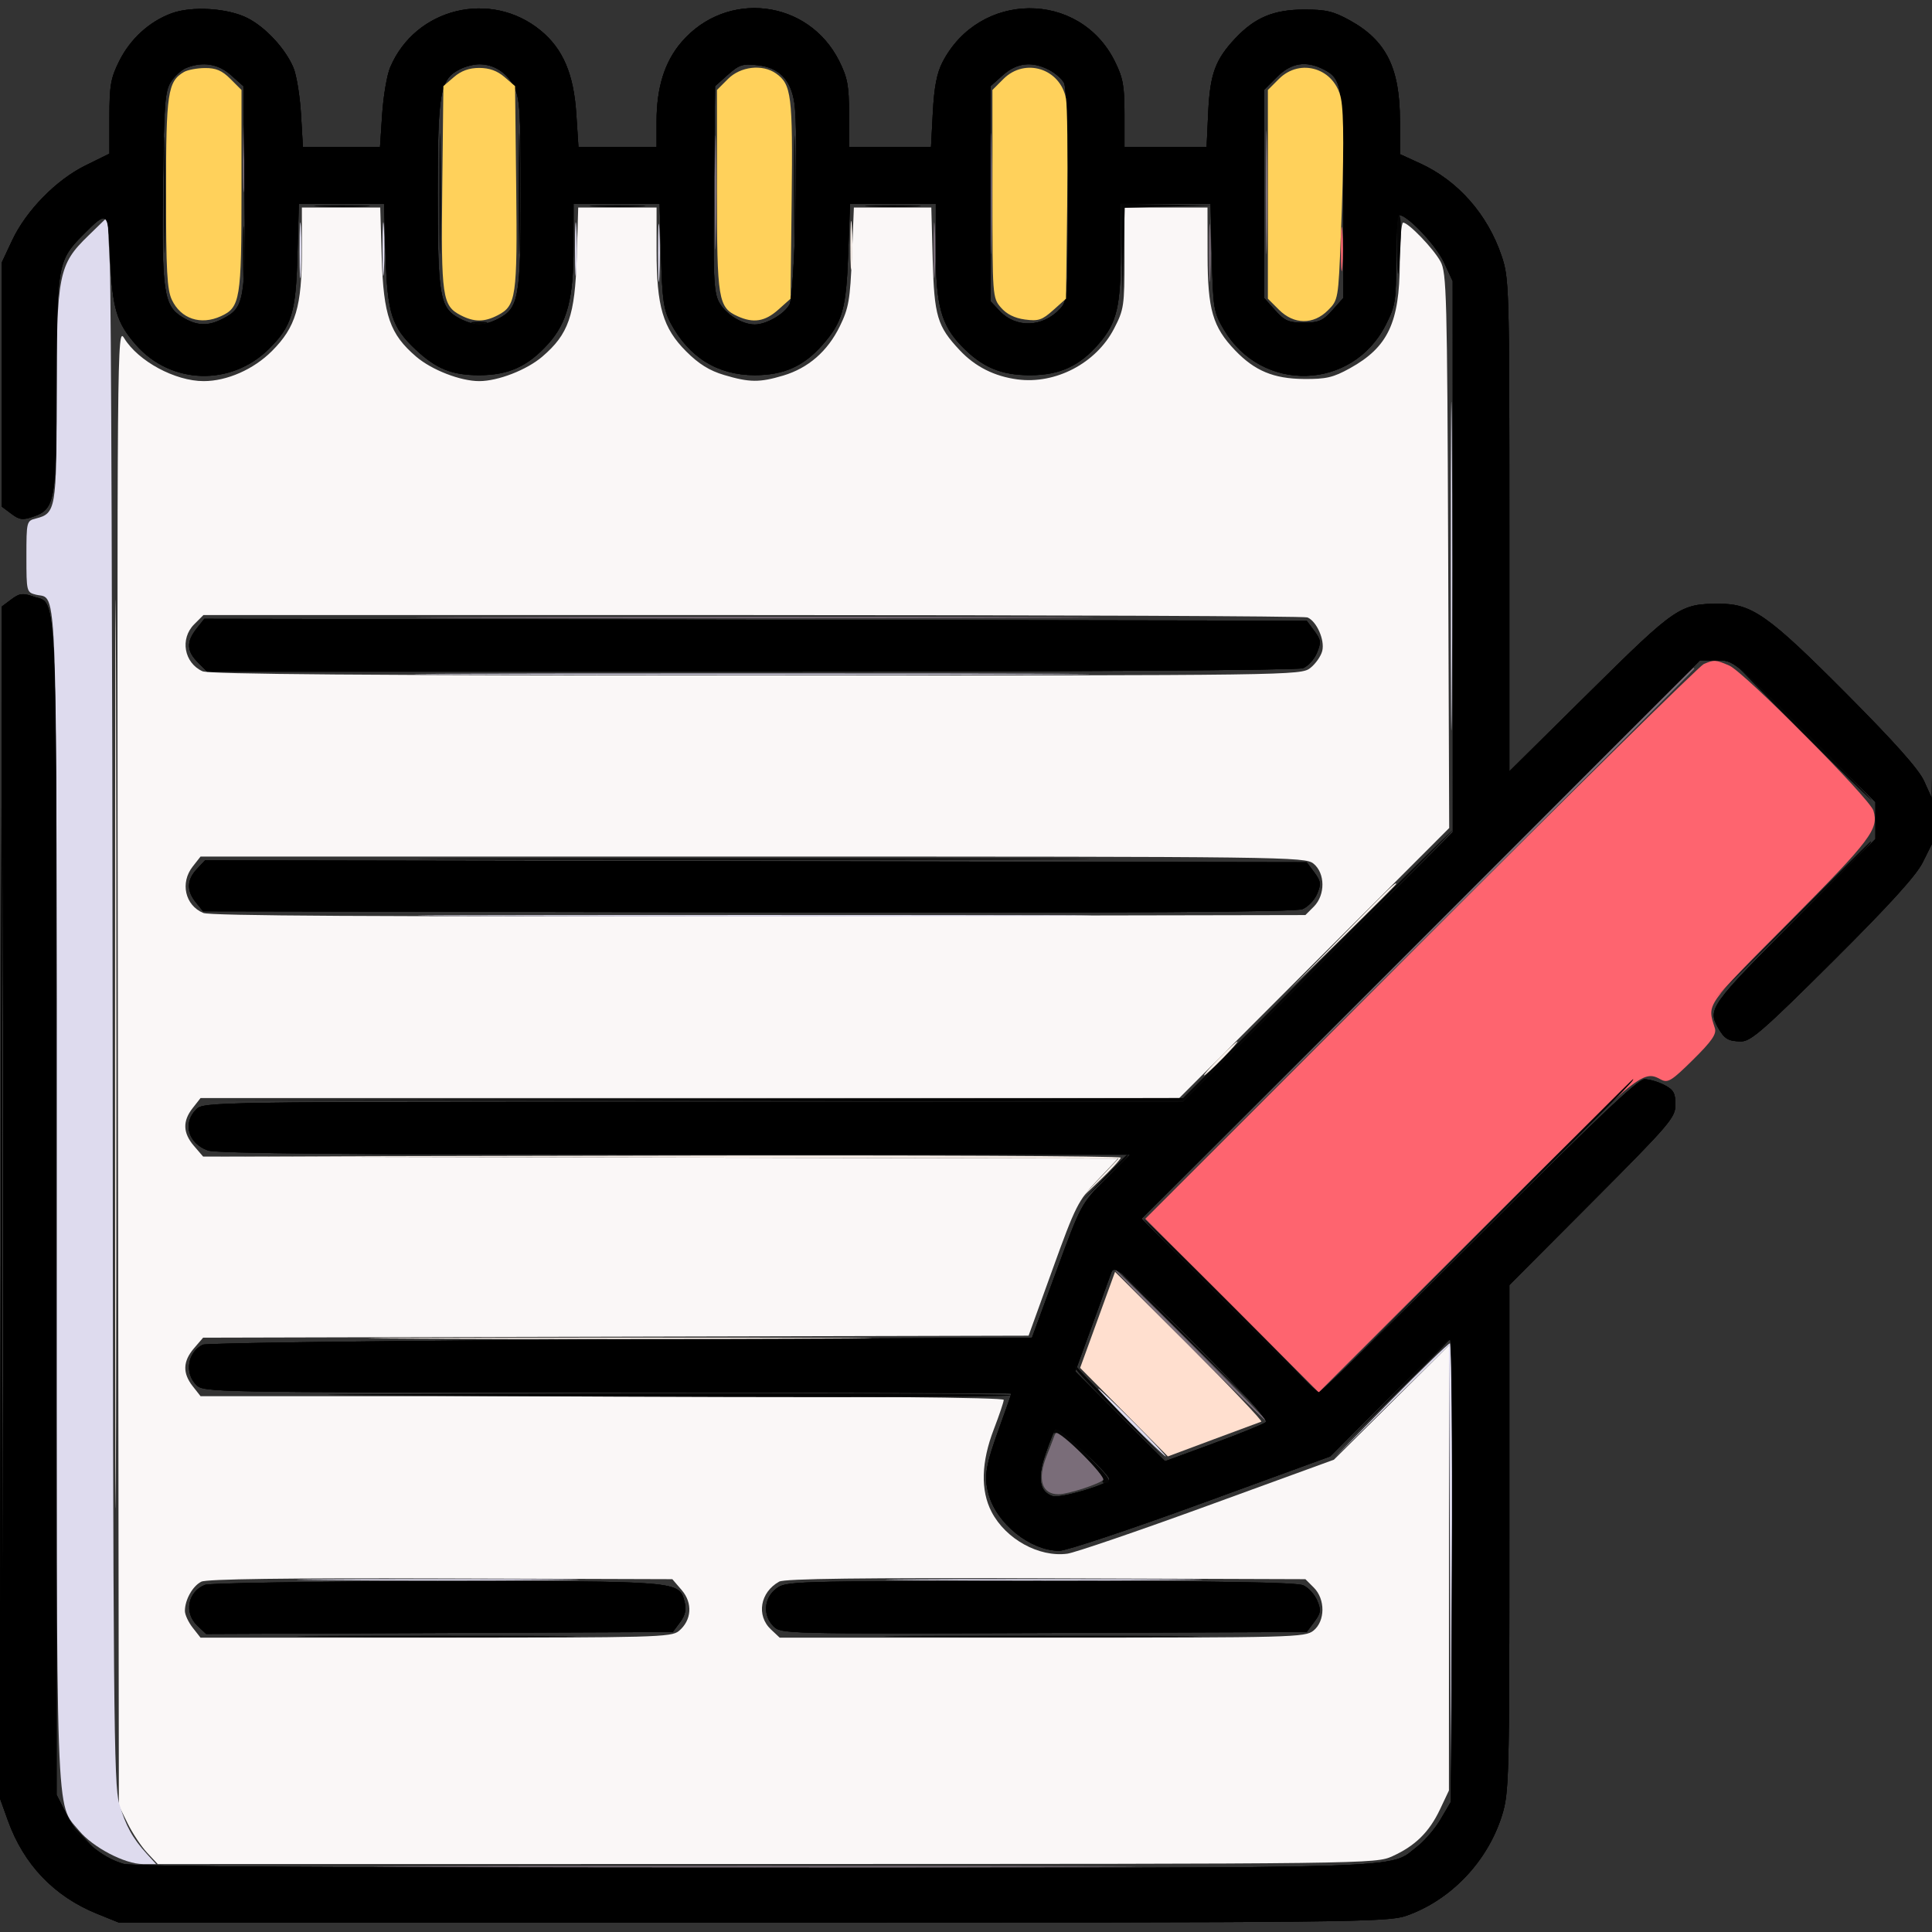 <svg xmlns="http://www.w3.org/2000/svg" width="512" height="512" viewBox="0 0 512 512" version="1.1"><rect x="0" y="0" width="512" height="512" fill="#333333" stroke="none"/><path d="M 335.437 51 C 335.437 65.575, 335.577 71.537, 335.747 64.250 C 335.918 56.962, 335.918 45.037, 335.747 37.750 C 335.577 30.462, 335.437 36.425, 335.437 51 M 262.436 51.500 C 262.436 65.800, 262.577 71.511, 262.748 64.191 C 262.919 56.871, 262.918 45.171, 262.747 38.191 C 262.575 31.211, 262.435 37.200, 262.436 51.500 M 189.432 51 C 189.432 64.475, 189.574 69.987, 189.747 63.250 C 189.920 56.513, 189.920 45.487, 189.747 38.750 C 189.574 32.013, 189.432 37.525, 189.432 51 M 64.397 42 C 64.397 49.975, 64.553 53.237, 64.743 49.250 C 64.932 45.263, 64.932 38.737, 64.743 34.750 C 64.553 30.762, 64.397 34.025, 64.397 42 M 247.382 66.500 C 247.384 73.100, 247.546 75.670, 247.741 72.211 C 247.937 68.752, 247.936 63.352, 247.738 60.211 C 247.540 57.070, 247.380 59.900, 247.382 66.500 M 320.385 67 C 320.385 73.875, 320.545 76.688, 320.740 73.250 C 320.936 69.813, 320.936 64.188, 320.740 60.750 C 320.545 57.313, 320.385 60.125, 320.385 67 M 127.250 163.750 C 167.262 163.895, 232.737 163.895, 272.750 163.750 C 312.762 163.605, 280.025 163.487, 200 163.487 C 119.975 163.487, 87.237 163.605, 127.250 163.750 M 375.497 250.250 L 302.500 323.500 375.750 250.503 C 416.038 210.354, 449 177.391, 449 177.253 C 449 177.114, 448.886 177, 448.747 177 C 448.609 177, 415.646 209.962, 375.497 250.250 M 315 356.500 C 326.265 367.775, 335.707 377, 335.982 377 C 336.257 377, 327.265 367.775, 316 356.500 C 304.735 345.225, 295.293 336, 295.018 336 C 294.743 336, 303.735 345.225, 315 356.500 M 279.391 380.567 C 279.014 381.630, 278.096 384.017, 277.352 385.872 C 274.858 392.091, 276.081 396, 280.522 396 C 283.052 396, 291.806 393.123, 292.451 392.080 C 292.700 391.677, 290.018 388.487, 286.491 384.991 C 280.880 379.430, 279.992 378.876, 279.391 380.567 M 118.250 494.750 C 163.212 494.894, 236.787 494.894, 281.750 494.750 C 326.712 494.606, 289.925 494.488, 200 494.488 C 110.075 494.488, 73.287 494.606, 118.250 494.750" stroke="none" fill="#7a6d79" fill-rule="evenodd"/><path d="M 45.463 3.530 C 39.543 5.722, 34.527 10.301, 31.590 16.195 C 29.340 20.710, 29 22.663, 29 31.059 L 29 40.725 22.661 43.846 C 14.881 47.676, 6.907 55.829, 3.196 63.747 L 0.500 69.500 0.500 101.891 L 0.500 134.281 3.024 136.167 C 5.189 137.785, 6.024 137.888, 8.882 136.891 C 14.603 134.897, 14.997 132.608, 15.022 101.282 C 15.046 70.372, 15.299 68.968, 22.055 62.191 C 28.608 55.616, 28.669 55.673, 29.227 68.787 C 29.778 81.725, 30.940 85.584, 36.030 91.382 C 45.330 101.974, 61.309 102.418, 71.364 92.364 C 77.302 86.425, 78.414 82.753, 78.820 67.750 L 79.192 54 90.482 54 L 101.773 54 102.190 67.750 C 102.653 83.053, 103.811 86.666, 110.162 92.638 C 115.606 97.756, 119.764 99.433, 127 99.429 C 134.763 99.425, 139.862 97.109, 145.262 91.132 C 150.317 85.537, 152 79.088, 152 65.318 L 152 54 163.404 54 L 174.808 54 175.180 67.750 C 175.494 79.381, 175.879 82.118, 177.675 85.513 C 182.520 94.668, 190.155 99.426, 200 99.426 C 207.697 99.426, 212.985 97.059, 217.970 91.382 C 223.266 85.349, 224.255 81.846, 224.782 67.250 L 225.261 54 236.630 54 L 248 54 248 66.322 C 248 80.876, 249.421 86.132, 254.875 91.751 C 260.287 97.328, 265.274 99.442, 273 99.433 C 280.836 99.425, 286.150 96.979, 291.232 91.042 C 295.998 85.475, 297 81.233, 297 66.634 L 297 54 308.906 54 L 320.812 54 321.156 68.250 C 321.482 81.770, 321.644 82.745, 324.317 87.292 C 334.288 104.256, 358.373 103.567, 367.250 86.064 C 369.789 81.057, 370 79.735, 370 68.821 C 370 62.319, 370.369 57, 370.820 57 C 372.991 57, 380.534 64.950, 382.626 69.444 L 384.980 74.500 384.990 147.505 L 385 220.510 349.245 256.255 L 313.490 292 183.745 292 C 55.333 292, 53.979 292.021, 52 294 C 48.328 297.672, 49.877 303.064, 55.128 304.895 C 57.375 305.678, 93.418 306, 178.870 306 L 299.442 306 292.971 312.522 C 286.565 318.979, 286.435 319.222, 279.993 336.772 L 273.487 354.500 164.493 355 C 104.547 355.275, 54.700 355.890, 53.722 356.368 C 49.739 358.312, 48.843 363.843, 52 367 C 53.975 368.975, 55.333 369, 161 369 C 219.850 369, 268 369.139, 268 369.309 C 268 369.478, 266.703 373.191, 265.119 377.559 C 261.171 388.438, 260.703 391.182, 261.981 395.929 C 264.089 403.760, 273.008 410.925, 280.711 410.978 C 282.477 410.990, 299.352 405.368, 318.211 398.484 L 352.500 385.968 368.011 370.484 C 376.543 361.968, 383.868 355, 384.291 355 C 384.713 355, 384.933 382.563, 384.779 416.250 L 384.500 477.500 381.800 482.094 C 380.314 484.620, 377.509 487.900, 375.565 489.382 C 367.748 495.345, 378.508 495.001, 200.124 494.994 C 90.492 494.991, 35.271 494.647, 32.775 493.954 C 26.892 492.320, 20.815 487.106, 17.750 481.064 L 15 475.641 15 320.789 C 15 150.283, 15.379 160.374, 8.882 158.109 C 6.024 157.112, 5.188 157.216, 3.024 158.831 L 0.500 160.716 0.228 318.608 L -0.043 476.500 2.114 482.500 C 6.300 494.142, 14.394 502.593, 25.748 507.177 L 31.500 509.500 199.500 509.500 C 358.668 509.500, 367.771 509.405, 372.656 507.701 C 384.460 503.582, 394.240 493.329, 398.054 481.073 C 399.901 475.141, 400 471.389, 400 407.690 L 400 340.557 422 318.478 C 442.667 297.736, 444 296.176, 444 292.725 C 444 289.668, 443.504 288.795, 441.050 287.526 C 439.427 286.687, 437.062 286, 435.795 286 C 434.093 286, 422.648 296.845, 392 327.500 C 369.180 350.325, 350.053 369, 349.496 369 C 348.939 369, 338.138 358.647, 325.493 345.993 L 302.502 322.986 376.515 248.993 L 450.528 175 454.985 175 C 459.436 175, 459.467 175.025, 478.221 193.779 L 497 212.558 497 217.456 L 497 222.354 475.500 244 C 453.396 266.254, 452.551 267.434, 455.250 272.264 C 456.964 275.331, 458.023 275.967, 461.447 275.985 C 463.955 275.998, 467.567 272.839, 485.730 254.750 C 500.774 239.768, 507.793 232.043, 509.530 228.561 L 511.992 223.623 512.250 350.561 C 512.464 455.771, 512.510 450.283, 512.522 318.500 C 512.529 231.050, 512.401 171.200, 512.236 185.500 L 511.937 211.500 509.907 207 C 508.496 203.872, 502.177 196.771, 489.188 183.715 C 468.696 163.117, 464.291 160, 455.670 160 C 445.223 160, 444.176 160.711, 421.250 183.383 L 400 204.398 400 139.167 C 400 75.879, 399.938 73.754, 397.933 67.801 C 394.230 56.808, 386.382 47.895, 376.370 43.312 L 371 40.853 371 32.052 C 371 18.027, 367.374 10.736, 357.754 5.418 C 353.341 2.978, 351.380 2.517, 345.500 2.536 C 337.516 2.563, 332.540 4.655, 327.362 10.162 C 322.067 15.794, 320.664 19.627, 320.192 29.750 L 319.761 39 308.881 39 L 298 39 298 30.196 C 298 22.728, 297.607 20.604, 295.410 16.195 C 286.041 -2.606, 259.523 -2.429, 249.762 16.500 C 248.279 19.375, 247.563 23.102, 247.213 29.750 L 246.727 39 235.864 39 L 225 39 225 30.196 C 225 22.728, 224.607 20.604, 222.410 16.195 C 214.258 -0.163, 192.521 -2.773, 180.585 11.172 C 176.138 16.367, 174 23.188, 174 32.182 L 174 39 163.648 39 L 153.296 39 152.720 30.109 C 152.041 19.621, 149.189 12.950, 143.316 8.109 C 130.076 -2.805, 110.053 2.091, 103.395 17.871 C 102.552 19.867, 101.602 25.438, 101.284 30.250 L 100.704 39 90.491 39 L 80.277 39 79.768 30.250 C 79.488 25.438, 78.582 19.892, 77.755 17.927 C 75.641 12.908, 70.408 7.249, 65.624 4.808 C 60.396 2.141, 50.850 1.536, 45.463 3.530 M 49.308 18.010 C 48.103 18.495, 46.303 20.133, 45.308 21.649 C 43.711 24.084, 43.463 27.292, 43.187 49.113 C 42.831 77.306, 43.377 81.040, 48.301 84.042 C 52.150 86.389, 55.111 86.511, 59.033 84.483 C 64.829 81.486, 65.122 79.725, 64.796 49.878 L 64.500 22.833 61.234 19.917 C 57.843 16.888, 53.727 16.230, 49.308 18.010 M 122 18.279 C 116.585 20.984, 116.003 24.185, 116.002 51.282 C 116 78.739, 116.518 81.665, 121.872 84.434 C 125.698 86.412, 128.302 86.412, 132.128 84.434 C 137.482 81.665, 138 78.739, 137.998 51.282 C 137.997 29.686, 137.772 26.052, 136.248 23.014 C 134.352 19.233, 130.946 17.029, 127 17.029 C 125.625 17.029, 123.375 17.592, 122 18.279 M 192.893 19.803 L 189.500 22.833 189.204 49.878 C 188.953 72.846, 189.144 77.378, 190.471 79.944 C 192.145 83.182, 196.580 86, 200 86 C 203.054 86, 207.743 83.325, 209.220 80.740 C 210.637 78.260, 211.686 35.061, 210.519 27.276 C 209.597 21.132, 206.494 17.923, 200.860 17.288 C 196.809 16.831, 195.899 17.119, 192.893 19.803 M 265.766 19.918 L 262.500 22.836 262.500 51.337 L 262.500 79.839 264.910 82.404 C 269.239 87.012, 276.336 86.776, 280.904 81.873 C 282.928 79.700, 283 78.666, 283 51.746 C 283 34.538, 282.606 23.132, 281.970 21.945 C 281.404 20.886, 279.626 19.341, 278.020 18.510 C 273.465 16.155, 269.463 16.615, 265.766 19.918 M 338.400 20.400 L 335 23.800 335 51.384 L 335 78.968 337.918 82.234 C 340.423 85.038, 341.496 85.500, 345.500 85.500 C 349.504 85.500, 350.577 85.038, 353.082 82.234 L 356 78.968 356 52.031 C 356 22.975, 355.686 20.923, 350.855 18.425 C 346.138 15.986, 342.188 16.612, 338.400 20.400 M 0.488 319.500 C 0.488 406.950, 0.606 442.577, 0.750 398.671 C 0.894 354.765, 0.894 283.215, 0.750 239.671 C 0.606 196.127, 0.488 232.050, 0.488 319.500 M 52.075 166.632 C 49.351 170.095, 49.455 172.546, 52.455 175.545 L 54.909 178 198.889 178 C 283.640 178, 343.861 177.623, 345.279 177.084 C 346.604 176.580, 348.274 174.752, 348.992 173.020 C 350.151 170.221, 350.074 169.576, 348.290 167.186 L 346.284 164.500 200.217 164.247 L 54.150 163.993 52.075 166.632 M 52.177 230.311 C 49.493 233.168, 49.407 236.046, 51.912 239.139 L 53.823 241.500 198.162 241.764 C 301.361 241.952, 343.259 241.714, 345.164 240.928 C 346.630 240.323, 348.383 238.488, 349.062 236.851 C 350.137 234.256, 350.037 233.527, 348.290 231.186 L 346.284 228.500 200.320 228.247 L 54.355 227.993 52.177 230.311 M 294.514 337.207 C 294.263 337.918, 292.011 344.114, 289.510 350.976 L 284.961 363.451 296.856 375.346 L 308.751 387.241 321.626 382.508 C 328.707 379.905, 334.937 377.367, 335.470 376.868 C 336.076 376.301, 329.318 368.810, 317.470 356.916 C 297.689 337.058, 295.293 335, 294.514 337.207 M 279.575 378.879 C 279.206 379.475, 278.045 382.464, 276.993 385.521 C 274.833 391.798, 275.491 395.386, 279.006 396.502 C 281.058 397.153, 294 393.300, 294 392.038 C 294 390.513, 280.177 377.904, 279.575 378.879 M 54.315 420.007 C 49.737 421.852, 48.708 427.438, 52.323 430.833 L 54.645 433.015 116.465 432.758 L 178.284 432.500 180.206 429.927 C 181.566 428.104, 181.928 426.562, 181.446 424.642 C 180.018 418.950, 180.532 418.994, 115.800 419.063 C 83.185 419.098, 55.517 419.523, 54.315 420.007 M 205.635 421.073 C 202.408 423.611, 202.123 428.123, 205.007 431.007 C 206.982 432.982, 208.093 433.010, 276.649 432.757 L 346.284 432.500 348.290 429.814 C 350.027 427.487, 350.133 426.735, 349.080 424.193 C 348.412 422.580, 346.749 420.751, 345.385 420.130 C 343.621 419.326, 323.490 419, 275.588 419 C 208.998 419, 208.241 419.022, 205.635 421.073" stroke="none" fill="#000000" fill-rule="evenodd"/><path d="M 290.873 349.775 L 286.246 362.500 297.873 374.232 L 309.500 385.963 321.500 381.484 C 328.100 379.021, 333.841 376.890, 334.257 376.750 C 334.673 376.610, 326.123 367.620, 315.257 356.773 L 295.500 337.050 290.873 349.775" stroke="none" fill="#ffdfcf" fill-rule="evenodd"/><path d="M 355.360 66 C 355.360 71.225, 355.529 73.362, 355.735 70.750 C 355.941 68.138, 355.941 63.862, 355.735 61.250 C 355.529 58.638, 355.360 60.775, 355.360 66 M 451.500 175.983 C 450.400 176.454, 416.652 209.724, 376.505 249.917 L 303.511 322.994 326.493 345.993 L 349.476 368.993 391.516 326.996 C 434.803 283.753, 435.192 283.427, 440.188 286.100 C 441.994 287.067, 443.024 286.429, 448.665 280.850 C 453.624 275.947, 454.945 274.044, 454.463 272.500 C 452.407 265.915, 451.625 267.030, 474.295 244.200 C 495.842 222.501, 497.959 219.697, 496.473 214.822 C 495.482 211.570, 462.203 178.079, 458.282 176.388 C 454.642 174.818, 454.273 174.796, 451.500 175.983" stroke="none" fill="#fe646f" fill-rule="evenodd"/><path d="M 45.463 3.530 C 39.543 5.722, 34.527 10.301, 31.590 16.195 C 29.340 20.710, 29 22.663, 29 31.059 L 29 40.725 22.661 43.846 C 14.881 47.676, 6.907 55.829, 3.196 63.747 L 0.500 69.500 0.500 101.891 L 0.500 134.281 3.024 136.167 C 5.189 137.785, 6.024 137.888, 8.882 136.891 C 14.603 134.897, 14.997 132.608, 15.022 101.282 C 15.046 70.372, 15.299 68.968, 22.055 62.191 C 28.608 55.616, 28.669 55.673, 29.227 68.787 C 29.778 81.725, 30.940 85.584, 36.030 91.382 C 45.330 101.974, 61.309 102.418, 71.364 92.364 C 77.302 86.425, 78.414 82.753, 78.820 67.750 L 79.192 54 90.482 54 L 101.773 54 102.190 67.750 C 102.653 83.053, 103.811 86.666, 110.162 92.638 C 115.606 97.756, 119.764 99.433, 127 99.429 C 134.763 99.425, 139.862 97.109, 145.262 91.132 C 150.317 85.537, 152 79.088, 152 65.318 L 152 54 163.404 54 L 174.808 54 175.180 67.750 C 175.494 79.381, 175.879 82.118, 177.675 85.513 C 182.520 94.668, 190.155 99.426, 200 99.426 C 207.697 99.426, 212.985 97.059, 217.970 91.382 C 223.266 85.349, 224.255 81.846, 224.782 67.250 L 225.261 54 236.630 54 L 248 54 248 66.322 C 248 80.876, 249.421 86.132, 254.875 91.751 C 260.287 97.328, 265.274 99.442, 273 99.433 C 280.836 99.425, 286.150 96.979, 291.232 91.042 C 295.998 85.475, 297 81.233, 297 66.634 L 297 54 308.906 54 L 320.812 54 321.156 68.250 C 321.482 81.770, 321.644 82.745, 324.317 87.292 C 334.288 104.256, 358.373 103.567, 367.250 86.064 C 369.789 81.057, 370 79.735, 370 68.821 C 370 62.319, 370.369 57, 370.820 57 C 372.991 57, 380.534 64.950, 382.626 69.444 L 384.980 74.500 384.990 147.505 L 385 220.510 349.245 256.255 L 313.490 292 183.745 292 C 55.333 292, 53.979 292.021, 52 294 C 48.328 297.672, 49.877 303.064, 55.128 304.895 C 57.375 305.678, 93.418 306, 178.870 306 L 299.442 306 292.971 312.522 C 286.565 318.979, 286.435 319.222, 279.993 336.772 L 273.487 354.500 164.493 355 C 104.547 355.275, 54.700 355.890, 53.722 356.368 C 49.739 358.312, 48.843 363.843, 52 367 C 53.975 368.975, 55.333 369, 161 369 C 219.850 369, 268 369.139, 268 369.309 C 268 369.478, 266.703 373.191, 265.119 377.559 C 261.171 388.438, 260.703 391.182, 261.981 395.929 C 264.089 403.760, 273.008 410.925, 280.711 410.978 C 282.477 410.990, 299.352 405.368, 318.211 398.484 L 352.500 385.968 368.011 370.484 C 376.543 361.968, 383.868 355, 384.291 355 C 384.713 355, 384.933 382.563, 384.779 416.250 L 384.500 477.500 381.800 482.094 C 380.314 484.620, 377.509 487.900, 375.565 489.382 C 367.748 495.345, 378.508 495.001, 200.124 494.994 C 90.492 494.991, 35.271 494.647, 32.775 493.954 C 26.892 492.320, 20.815 487.106, 17.750 481.064 L 15 475.641 15 320.789 C 15 150.283, 15.379 160.374, 8.882 158.109 C 6.024 157.112, 5.188 157.216, 3.024 158.831 L 0.500 160.716 0.228 318.608 L -0.043 476.500 2.114 482.500 C 6.300 494.142, 14.394 502.593, 25.748 507.177 L 31.500 509.500 199.500 509.500 C 358.668 509.500, 367.771 509.405, 372.656 507.701 C 384.460 503.582, 394.240 493.329, 398.054 481.073 C 399.901 475.141, 400 471.389, 400 407.690 L 400 340.557 422 318.478 C 442.667 297.736, 444 296.176, 444 292.725 C 444 289.668, 443.504 288.795, 441.050 287.526 C 439.427 286.687, 437.062 286, 435.795 286 C 434.093 286, 422.648 296.845, 392 327.500 C 369.180 350.325, 350.053 369, 349.496 369 C 348.939 369, 338.138 358.647, 325.493 345.993 L 302.502 322.986 376.515 248.993 L 450.528 175 454.985 175 C 459.436 175, 459.467 175.025, 478.221 193.779 L 497 212.558 497 217.456 L 497 222.354 475.500 244 C 453.396 266.254, 452.551 267.434, 455.250 272.264 C 456.964 275.331, 458.023 275.967, 461.447 275.985 C 463.955 275.998, 467.567 272.839, 485.730 254.750 C 500.774 239.768, 507.793 232.043, 509.530 228.561 L 511.992 223.623 512.250 350.561 C 512.464 455.771, 512.510 450.283, 512.522 318.500 C 512.529 231.050, 512.401 171.200, 512.236 185.500 L 511.937 211.500 509.907 207 C 508.496 203.872, 502.177 196.771, 489.188 183.715 C 468.696 163.117, 464.291 160, 455.670 160 C 445.223 160, 444.176 160.711, 421.250 183.383 L 400 204.398 400 139.167 C 400 75.879, 399.938 73.754, 397.933 67.801 C 394.230 56.808, 386.382 47.895, 376.370 43.312 L 371 40.853 371 32.052 C 371 18.027, 367.374 10.736, 357.754 5.418 C 353.341 2.978, 351.380 2.517, 345.500 2.536 C 337.516 2.563, 332.540 4.655, 327.362 10.162 C 322.067 15.794, 320.664 19.627, 320.192 29.750 L 319.761 39 308.881 39 L 298 39 298 30.196 C 298 22.728, 297.607 20.604, 295.410 16.195 C 286.041 -2.606, 259.523 -2.429, 249.762 16.500 C 248.279 19.375, 247.563 23.102, 247.213 29.750 L 246.727 39 235.864 39 L 225 39 225 30.196 C 225 22.728, 224.607 20.604, 222.410 16.195 C 214.258 -0.163, 192.521 -2.773, 180.585 11.172 C 176.138 16.367, 174 23.188, 174 32.182 L 174 39 163.648 39 L 153.296 39 152.720 30.109 C 152.041 19.621, 149.189 12.950, 143.316 8.109 C 130.076 -2.805, 110.053 2.091, 103.395 17.871 C 102.552 19.867, 101.602 25.438, 101.284 30.250 L 100.704 39 90.491 39 L 80.277 39 79.768 30.250 C 79.488 25.438, 78.582 19.892, 77.755 17.927 C 75.641 12.908, 70.408 7.249, 65.624 4.808 C 60.396 2.141, 50.850 1.536, 45.463 3.530 M 49.308 18.010 C 48.103 18.495, 46.303 20.133, 45.308 21.649 C 43.711 24.084, 43.463 27.292, 43.187 49.113 C 42.831 77.306, 43.377 81.040, 48.301 84.042 C 52.150 86.389, 55.111 86.511, 59.033 84.483 C 64.829 81.486, 65.122 79.725, 64.796 49.878 L 64.500 22.833 61.234 19.917 C 57.843 16.888, 53.727 16.230, 49.308 18.010 M 122 18.279 C 116.585 20.984, 116.003 24.185, 116.002 51.282 C 116 78.739, 116.518 81.665, 121.872 84.434 C 125.698 86.412, 128.302 86.412, 132.128 84.434 C 137.482 81.665, 138 78.739, 137.998 51.282 C 137.997 29.686, 137.772 26.052, 136.248 23.014 C 134.352 19.233, 130.946 17.029, 127 17.029 C 125.625 17.029, 123.375 17.592, 122 18.279 M 192.893 19.803 L 189.500 22.833 189.204 49.878 C 188.953 72.846, 189.144 77.378, 190.471 79.944 C 192.145 83.182, 196.580 86, 200 86 C 203.054 86, 207.743 83.325, 209.220 80.740 C 210.637 78.260, 211.686 35.061, 210.519 27.276 C 209.597 21.132, 206.494 17.923, 200.860 17.288 C 196.809 16.831, 195.899 17.119, 192.893 19.803 M 265.766 19.918 L 262.500 22.836 262.500 51.337 L 262.500 79.839 264.910 82.404 C 269.239 87.012, 276.336 86.776, 280.904 81.873 C 282.928 79.700, 283 78.666, 283 51.746 C 283 34.538, 282.606 23.132, 281.970 21.945 C 281.404 20.886, 279.626 19.341, 278.020 18.510 C 273.465 16.155, 269.463 16.615, 265.766 19.918 M 338.400 20.400 L 335 23.800 335 51.384 L 335 78.968 337.918 82.234 C 340.423 85.038, 341.496 85.500, 345.500 85.500 C 349.504 85.500, 350.577 85.038, 353.082 82.234 L 356 78.968 356 52.031 C 356 22.975, 355.686 20.923, 350.855 18.425 C 346.138 15.986, 342.188 16.612, 338.400 20.400 M 0.488 319.500 C 0.488 406.950, 0.606 442.577, 0.750 398.671 C 0.894 354.765, 0.894 283.215, 0.750 239.671 C 0.606 196.127, 0.488 232.050, 0.488 319.500 M 52.075 166.632 C 49.351 170.095, 49.455 172.546, 52.455 175.545 L 54.909 178 198.889 178 C 283.640 178, 343.861 177.623, 345.279 177.084 C 346.604 176.580, 348.274 174.752, 348.992 173.020 C 350.151 170.221, 350.074 169.576, 348.290 167.186 L 346.284 164.500 200.217 164.247 L 54.150 163.993 52.075 166.632 M 52.177 230.311 C 49.493 233.168, 49.407 236.046, 51.912 239.139 L 53.823 241.500 198.162 241.764 C 301.361 241.952, 343.259 241.714, 345.164 240.928 C 346.630 240.323, 348.383 238.488, 349.062 236.851 C 350.137 234.256, 350.037 233.527, 348.290 231.186 L 346.284 228.500 200.320 228.247 L 54.355 227.993 52.177 230.311 M 294.514 337.207 C 294.263 337.918, 292.011 344.114, 289.510 350.976 L 284.961 363.451 296.856 375.346 L 308.751 387.241 321.626 382.508 C 328.707 379.905, 334.937 377.367, 335.470 376.868 C 336.076 376.301, 329.318 368.810, 317.470 356.916 C 297.689 337.058, 295.293 335, 294.514 337.207 M 279.575 378.879 C 279.206 379.475, 278.045 382.464, 276.993 385.521 C 274.833 391.798, 275.491 395.386, 279.006 396.502 C 281.058 397.153, 294 393.300, 294 392.038 C 294 390.513, 280.177 377.904, 279.575 378.879 M 54.315 420.007 C 49.737 421.852, 48.708 427.438, 52.323 430.833 L 54.645 433.015 116.465 432.758 L 178.284 432.500 180.206 429.927 C 181.566 428.104, 181.928 426.562, 181.446 424.642 C 180.018 418.950, 180.532 418.994, 115.800 419.063 C 83.185 419.098, 55.517 419.523, 54.315 420.007 M 205.635 421.073 C 202.408 423.611, 202.123 428.123, 205.007 431.007 C 206.982 432.982, 208.093 433.010, 276.649 432.757 L 346.284 432.500 348.290 429.814 C 350.027 427.487, 350.133 426.735, 349.080 424.193 C 348.412 422.580, 346.749 420.751, 345.385 420.130 C 343.621 419.326, 323.490 419, 275.588 419 C 208.998 419, 208.241 419.022, 205.635 421.073" stroke="none" fill="#000000" fill-rule="evenodd"/><path d="M 80 66.318 C 80 81.301, 78.393 86.702, 72.048 93.048 C 67.194 97.901, 60.152 101, 53.977 101 C 46.407 101, 36.639 95.729, 32.914 89.634 C 31.023 86.540, 31.002 89.015, 31.249 282.500 L 31.500 478.500 33.829 483.229 C 35.110 485.829, 37.428 489.317, 38.980 490.979 L 41.802 494 203.151 493.978 C 363.313 493.956, 364.533 493.941, 369 491.919 C 375.043 489.184, 378.776 485.509, 381.617 479.500 L 383.980 474.500 383.990 415.512 L 384 356.524 368.750 371.680 L 353.500 386.835 320 399.043 C 301.575 405.758, 284.865 411.472, 282.867 411.742 C 275.364 412.754, 266.560 407.907, 262.793 400.692 C 259.814 394.985, 260.018 387.481, 263.391 378.727 C 264.826 375.002, 266 371.515, 266 370.977 C 266 370.347, 228.200 370, 159.573 370 L 53.145 370 51.073 367.365 C 48.347 363.900, 48.453 360.747, 51.413 357.306 L 53.826 354.500 163.207 354.233 L 272.588 353.966 278.993 336.233 C 285.008 319.580, 285.729 318.151, 290.836 312.766 L 296.274 307.032 175.050 306.766 L 53.827 306.500 51.413 303.694 C 48.453 300.253, 48.347 297.100, 51.073 293.635 L 53.145 291 182.828 291 L 312.510 291 348.280 255.220 L 384.051 219.439 383.775 145.970 C 383.521 78.171, 383.365 72.253, 381.748 69.297 C 379.884 65.887, 373.261 59, 371.847 59 C 371.381 59, 370.980 63.837, 370.956 69.750 C 370.892 85.510, 367.804 92.022, 357.754 97.588 C 353.302 100.054, 351.432 100.488, 345.500 100.432 C 337.514 100.358, 332.499 98.264, 327.307 92.838 C 321.382 86.645, 320.047 82.048, 320.022 67.750 L 320 55 309 55 L 298 55 298 68.386 C 298 81.081, 297.856 82.048, 295.213 87.136 C 290.474 96.258, 279.737 101.886, 269.630 100.545 C 263.511 99.734, 258.438 97.173, 254.362 92.838 C 248.379 86.474, 247.580 83.794, 247.177 68.750 L 246.808 55 236.548 55 L 226.287 55 225.760 68.002 C 225.296 79.456, 224.914 81.656, 222.553 86.482 C 219.317 93.095, 214.201 97.550, 207.568 99.529 C 201.289 101.402, 198.640 101.379, 191.932 99.389 C 188.024 98.230, 185.199 96.477, 181.861 93.139 C 175.671 86.950, 174 81.247, 174 66.318 L 174 55 163.616 55 L 153.232 55 152.836 68.250 C 152.377 83.653, 150.672 88.557, 143.706 94.520 C 139.588 98.044, 131.969 101, 127 101 C 122.031 101, 114.412 98.044, 110.294 94.520 C 103.328 88.557, 101.623 83.653, 101.164 68.250 L 100.768 55 90.384 55 L 80 55 80 66.318 M 51.455 165.455 C 47.641 169.268, 48.774 175.665, 53.657 177.890 C 55.407 178.687, 96.774 179, 200.412 179 C 342.833 179, 344.763 178.974, 347.253 177.016 C 348.640 175.925, 350.060 173.896, 350.409 172.507 C 351.138 169.602, 348.893 164.557, 346.455 163.621 C 345.565 163.280, 279.378 163, 199.373 163 L 53.909 163 51.455 165.455 M 51.073 229.635 C 47.676 233.953, 49.044 239.950, 53.880 241.946 C 55.727 242.708, 99.214 242.949, 201.222 242.764 L 345.945 242.500 348.172 240.272 C 351.256 237.189, 351.214 231.401, 348.089 228.871 C 345.855 227.062, 340.930 227, 199.462 227 L 53.145 227 51.073 229.635 M 53.364 419.158 C 51.070 420.281, 49 423.960, 49 426.912 C 49 427.912, 49.933 429.916, 51.073 431.365 L 53.145 434 115.462 434 C 173.341 434, 177.929 433.875, 179.886 432.250 C 183.301 429.414, 183.635 424.850, 180.679 421.413 L 178.174 418.500 116.837 418.306 C 75.778 418.176, 54.794 418.457, 53.364 419.158 M 206.500 419.143 C 201.439 421.940, 200.373 428.123, 204.314 431.826 L 206.629 434 276.204 434 C 342.692 434, 345.881 433.917, 348.089 432.129 C 351.214 429.599, 351.256 423.812, 348.173 420.728 L 345.945 418.500 277.223 418.269 C 228.519 418.105, 207.917 418.360, 206.500 419.143" stroke="none" fill="#faf7f7" fill-rule="evenodd"/><path d="M 79.382 66.500 C 79.384 73.100, 79.546 75.670, 79.741 72.211 C 79.937 68.752, 79.936 63.352, 79.738 60.211 C 79.540 57.070, 79.380 59.900, 79.382 66.500 M 101.378 66 C 101.378 72.325, 101.541 74.912, 101.739 71.750 C 101.937 68.587, 101.937 63.412, 101.739 60.250 C 101.541 57.087, 101.378 59.675, 101.378 66 M 152.378 66 C 152.378 72.325, 152.541 74.912, 152.739 71.750 C 152.937 68.587, 152.937 63.412, 152.739 60.250 C 152.541 57.087, 152.378 59.675, 152.378 66 M 174.385 67 C 174.385 73.875, 174.545 76.688, 174.740 73.250 C 174.936 69.813, 174.936 64.188, 174.740 60.750 C 174.545 57.313, 174.385 60.125, 174.385 67 M 23.361 62.500 C 15.501 70.147, 15 72.720, 15 105.459 C 15 134.819, 14.783 136.085, 9.523 137.405 C 7.048 138.026, 7 138.218, 7 147.500 C 7 156.782, 7.048 156.974, 9.523 157.595 C 15.358 159.060, 15 148.638, 15 317.041 C 15 486.673, 14.676 477.551, 20.970 485.160 C 24.621 489.574, 33.089 494, 37.883 494 L 41.374 494 38.869 491.250 C 35.111 487.124, 33.348 483.911, 31.585 477.974 C 30.151 473.146, 29.977 452.969, 29.857 278.052 C 29.784 171.048, 29.449 77.650, 29.112 70.500 L 28.500 57.500 23.361 62.500 M 384.474 150 C 384.474 188.775, 384.598 204.638, 384.750 185.250 C 384.901 165.863, 384.901 134.138, 384.750 114.750 C 384.598 95.363, 384.474 111.225, 384.474 150 M 126.672 178.750 C 166.366 178.895, 231.616 178.895, 271.672 178.750 C 311.727 178.605, 279.250 178.487, 199.500 178.487 C 119.750 178.487, 86.977 178.605, 126.672 178.750 M 127.750 242.750 C 167.488 242.895, 232.513 242.895, 272.250 242.750 C 311.988 242.605, 279.475 242.487, 200 242.487 C 120.525 242.487, 88.013 242.605, 127.750 242.750 M 368.487 371.250 L 353.500 386.500 368.742 371.521 L 383.983 356.542 384.250 413.521 L 384.517 470.500 384.758 413.250 C 384.891 381.762, 384.657 356, 384.237 356 C 383.818 356, 376.731 362.863, 368.487 371.250 M 299.500 377 C 304.427 381.950, 308.683 386, 308.958 386 C 309.233 386, 305.427 381.950, 300.500 377 C 295.573 372.050, 291.317 368, 291.042 368 C 290.767 368, 294.573 372.050, 299.500 377 M 85.750 418.749 C 102.388 418.903, 129.613 418.903, 146.250 418.749 C 162.888 418.596, 149.275 418.470, 116 418.470 C 82.725 418.470, 69.113 418.596, 85.750 418.749 M 242.823 418.750 C 261.701 418.902, 292.301 418.902, 310.823 418.749 C 329.345 418.597, 313.900 418.473, 276.500 418.473 C 239.100 418.473, 223.945 418.597, 242.823 418.750" stroke="none" fill="#dedbee" fill-rule="evenodd"/><path d="M 45.463 3.530 C 39.543 5.722, 34.527 10.301, 31.590 16.195 C 29.340 20.710, 29 22.663, 29 31.059 L 29 40.725 22.661 43.846 C 14.881 47.676, 6.907 55.829, 3.196 63.747 L 0.500 69.500 0.500 101.891 L 0.500 134.281 3.024 136.167 C 5.189 137.785, 6.024 137.888, 8.882 136.891 C 14.603 134.897, 14.997 132.608, 15.022 101.282 C 15.046 70.372, 15.299 68.968, 22.055 62.191 C 28.608 55.616, 28.669 55.673, 29.227 68.787 C 29.778 81.725, 30.940 85.584, 36.030 91.382 C 45.330 101.974, 61.309 102.418, 71.364 92.364 C 77.302 86.425, 78.414 82.753, 78.820 67.750 L 79.192 54 90.482 54 L 101.773 54 102.190 67.750 C 102.653 83.053, 103.811 86.666, 110.162 92.638 C 115.606 97.756, 119.764 99.433, 127 99.429 C 134.763 99.425, 139.862 97.109, 145.262 91.132 C 150.317 85.537, 152 79.088, 152 65.318 L 152 54 163.404 54 L 174.808 54 175.180 67.750 C 175.494 79.381, 175.879 82.118, 177.675 85.513 C 182.520 94.668, 190.155 99.426, 200 99.426 C 207.697 99.426, 212.985 97.059, 217.970 91.382 C 223.266 85.349, 224.255 81.846, 224.782 67.250 L 225.261 54 236.630 54 L 248 54 248 66.322 C 248 80.876, 249.421 86.132, 254.875 91.751 C 260.287 97.328, 265.274 99.442, 273 99.433 C 280.836 99.425, 286.150 96.979, 291.232 91.042 C 295.998 85.475, 297 81.233, 297 66.634 L 297 54 308.906 54 L 320.812 54 321.156 68.250 C 321.482 81.770, 321.644 82.745, 324.317 87.292 C 334.288 104.256, 358.373 103.567, 367.250 86.064 C 369.789 81.057, 370 79.735, 370 68.821 C 370 62.319, 370.369 57, 370.820 57 C 372.991 57, 380.534 64.950, 382.626 69.444 L 384.980 74.500 384.990 147.505 L 385 220.510 349.245 256.255 L 313.490 292 183.745 292 C 55.333 292, 53.979 292.021, 52 294 C 48.328 297.672, 49.877 303.064, 55.128 304.895 C 57.375 305.678, 93.418 306, 178.870 306 L 299.442 306 292.971 312.522 C 286.565 318.979, 286.435 319.222, 279.993 336.772 L 273.487 354.500 164.493 355 C 104.547 355.275, 54.700 355.890, 53.722 356.368 C 49.739 358.312, 48.843 363.843, 52 367 C 53.975 368.975, 55.333 369, 161 369 C 219.850 369, 268 369.139, 268 369.309 C 268 369.478, 266.703 373.191, 265.119 377.559 C 261.171 388.438, 260.703 391.182, 261.981 395.929 C 264.089 403.760, 273.008 410.925, 280.711 410.978 C 282.477 410.990, 299.352 405.368, 318.211 398.484 L 352.500 385.968 368.011 370.484 C 376.543 361.968, 383.868 355, 384.291 355 C 384.713 355, 384.933 382.563, 384.779 416.250 L 384.500 477.500 381.800 482.094 C 380.314 484.620, 377.509 487.900, 375.565 489.382 C 367.748 495.345, 378.508 495.001, 200.124 494.994 C 90.492 494.991, 35.271 494.647, 32.775 493.954 C 26.892 492.320, 20.815 487.106, 17.750 481.064 L 15 475.641 15 320.789 C 15 150.283, 15.379 160.374, 8.882 158.109 C 6.024 157.112, 5.188 157.216, 3.024 158.831 L 0.500 160.716 0.228 318.608 L -0.043 476.500 2.114 482.500 C 6.300 494.142, 14.394 502.593, 25.748 507.177 L 31.500 509.500 199.500 509.500 C 358.668 509.500, 367.771 509.405, 372.656 507.701 C 384.460 503.582, 394.240 493.329, 398.054 481.073 C 399.901 475.141, 400 471.389, 400 407.690 L 400 340.557 422 318.478 C 442.667 297.736, 444 296.176, 444 292.725 C 444 289.668, 443.504 288.795, 441.050 287.526 C 439.427 286.687, 437.062 286, 435.795 286 C 434.093 286, 422.648 296.845, 392 327.500 C 369.180 350.325, 350.053 369, 349.496 369 C 348.939 369, 338.138 358.647, 325.493 345.993 L 302.502 322.986 376.515 248.993 L 450.528 175 454.985 175 C 459.436 175, 459.467 175.025, 478.221 193.779 L 497 212.558 497 217.456 L 497 222.354 475.500 244 C 453.396 266.254, 452.551 267.434, 455.250 272.264 C 456.964 275.331, 458.023 275.967, 461.447 275.985 C 463.955 275.998, 467.567 272.839, 485.730 254.750 C 500.774 239.768, 507.793 232.043, 509.530 228.561 L 511.992 223.623 512.250 350.561 C 512.464 455.771, 512.510 450.283, 512.522 318.500 C 512.529 231.050, 512.401 171.200, 512.236 185.500 L 511.937 211.500 509.907 207 C 508.496 203.872, 502.177 196.771, 489.188 183.715 C 468.696 163.117, 464.291 160, 455.670 160 C 445.223 160, 444.176 160.711, 421.250 183.383 L 400 204.398 400 139.167 C 400 75.879, 399.938 73.754, 397.933 67.801 C 394.230 56.808, 386.382 47.895, 376.370 43.312 L 371 40.853 371 32.052 C 371 18.027, 367.374 10.736, 357.754 5.418 C 353.341 2.978, 351.380 2.517, 345.500 2.536 C 337.516 2.563, 332.540 4.655, 327.362 10.162 C 322.067 15.794, 320.664 19.627, 320.192 29.750 L 319.761 39 308.881 39 L 298 39 298 30.196 C 298 22.728, 297.607 20.604, 295.410 16.195 C 286.041 -2.606, 259.523 -2.429, 249.762 16.500 C 248.279 19.375, 247.563 23.102, 247.213 29.750 L 246.727 39 235.864 39 L 225 39 225 30.196 C 225 22.728, 224.607 20.604, 222.410 16.195 C 214.258 -0.163, 192.521 -2.773, 180.585 11.172 C 176.138 16.367, 174 23.188, 174 32.182 L 174 39 163.648 39 L 153.296 39 152.720 30.109 C 152.041 19.621, 149.189 12.950, 143.316 8.109 C 130.076 -2.805, 110.053 2.091, 103.395 17.871 C 102.552 19.867, 101.602 25.438, 101.284 30.250 L 100.704 39 90.491 39 L 80.277 39 79.768 30.250 C 79.488 25.438, 78.582 19.892, 77.755 17.927 C 75.641 12.908, 70.408 7.249, 65.624 4.808 C 60.396 2.141, 50.850 1.536, 45.463 3.530 M 49.308 18.010 C 48.103 18.495, 46.303 20.133, 45.308 21.649 C 43.711 24.084, 43.463 27.292, 43.187 49.113 C 42.831 77.306, 43.377 81.040, 48.301 84.042 C 52.150 86.389, 55.111 86.511, 59.033 84.483 C 64.829 81.486, 65.122 79.725, 64.796 49.878 L 64.500 22.833 61.234 19.917 C 57.843 16.888, 53.727 16.230, 49.308 18.010 M 122 18.279 C 116.585 20.984, 116.003 24.185, 116.002 51.282 C 116 78.739, 116.518 81.665, 121.872 84.434 C 125.698 86.412, 128.302 86.412, 132.128 84.434 C 137.482 81.665, 138 78.739, 137.998 51.282 C 137.997 29.686, 137.772 26.052, 136.248 23.014 C 134.352 19.233, 130.946 17.029, 127 17.029 C 125.625 17.029, 123.375 17.592, 122 18.279 M 192.893 19.803 L 189.500 22.833 189.204 49.878 C 188.953 72.846, 189.144 77.378, 190.471 79.944 C 192.145 83.182, 196.580 86, 200 86 C 203.054 86, 207.743 83.325, 209.220 80.740 C 210.637 78.260, 211.686 35.061, 210.519 27.276 C 209.597 21.132, 206.494 17.923, 200.860 17.288 C 196.809 16.831, 195.899 17.119, 192.893 19.803 M 265.766 19.918 L 262.500 22.836 262.500 51.337 L 262.500 79.839 264.910 82.404 C 269.239 87.012, 276.336 86.776, 280.904 81.873 C 282.928 79.700, 283 78.666, 283 51.746 C 283 34.538, 282.606 23.132, 281.970 21.945 C 281.404 20.886, 279.626 19.341, 278.020 18.510 C 273.465 16.155, 269.463 16.615, 265.766 19.918 M 338.400 20.400 L 335 23.800 335 51.384 L 335 78.968 337.918 82.234 C 340.423 85.038, 341.496 85.500, 345.500 85.500 C 349.504 85.500, 350.577 85.038, 353.082 82.234 L 356 78.968 356 52.031 C 356 22.975, 355.686 20.923, 350.855 18.425 C 346.138 15.986, 342.188 16.612, 338.400 20.400 M 0.488 319.500 C 0.488 406.950, 0.606 442.577, 0.750 398.671 C 0.894 354.765, 0.894 283.215, 0.750 239.671 C 0.606 196.127, 0.488 232.050, 0.488 319.500 M 52.075 166.632 C 49.351 170.095, 49.455 172.546, 52.455 175.545 L 54.909 178 198.889 178 C 283.640 178, 343.861 177.623, 345.279 177.084 C 346.604 176.580, 348.274 174.752, 348.992 173.020 C 350.151 170.221, 350.074 169.576, 348.290 167.186 L 346.284 164.500 200.217 164.247 L 54.150 163.993 52.075 166.632 M 52.177 230.311 C 49.493 233.168, 49.407 236.046, 51.912 239.139 L 53.823 241.500 198.162 241.764 C 301.361 241.952, 343.259 241.714, 345.164 240.928 C 346.630 240.323, 348.383 238.488, 349.062 236.851 C 350.137 234.256, 350.037 233.527, 348.290 231.186 L 346.284 228.500 200.320 228.247 L 54.355 227.993 52.177 230.311 M 294.514 337.207 C 294.263 337.918, 292.011 344.114, 289.510 350.976 L 284.961 363.451 296.856 375.346 L 308.751 387.241 321.626 382.508 C 328.707 379.905, 334.937 377.367, 335.470 376.868 C 336.076 376.301, 329.318 368.810, 317.470 356.916 C 297.689 337.058, 295.293 335, 294.514 337.207 M 279.575 378.879 C 279.206 379.475, 278.045 382.464, 276.993 385.521 C 274.833 391.798, 275.491 395.386, 279.006 396.502 C 281.058 397.153, 294 393.300, 294 392.038 C 294 390.513, 280.177 377.904, 279.575 378.879 M 54.315 420.007 C 49.737 421.852, 48.708 427.438, 52.323 430.833 L 54.645 433.015 116.465 432.758 L 178.284 432.500 180.206 429.927 C 181.566 428.104, 181.928 426.562, 181.446 424.642 C 180.018 418.950, 180.532 418.994, 115.800 419.063 C 83.185 419.098, 55.517 419.523, 54.315 420.007 M 205.635 421.073 C 202.408 423.611, 202.123 428.123, 205.007 431.007 C 206.982 432.982, 208.093 433.010, 276.649 432.757 L 346.284 432.500 348.290 429.814 C 350.027 427.487, 350.133 426.735, 349.080 424.193 C 348.412 422.580, 346.749 420.751, 345.385 420.130 C 343.621 419.326, 323.490 419, 275.588 419 C 208.998 419, 208.241 419.022, 205.635 421.073" stroke="none" fill="#000000" fill-rule="evenodd"/><path d="M 48.750 19.080 C 44.451 21.584, 44 24.617, 44 51.049 C 44 71.680, 44.278 76.784, 45.548 79.460 C 47.938 84.496, 53.169 86.247, 58.528 83.805 C 63.658 81.468, 64 79.383, 64 50.473 L 64 23.846 61.077 20.923 C 58.846 18.692, 57.248 18.007, 54.327 18.030 C 52.222 18.047, 49.712 18.519, 48.750 19.080 M 120.306 20.412 L 117.500 22.824 117.202 49.590 C 116.879 78.703, 117.213 81.024, 122.091 83.547 C 125.646 85.385, 128.354 85.385, 131.909 83.547 C 136.787 81.024, 137.121 78.703, 136.798 49.590 L 136.500 22.824 133.694 20.412 C 131.769 18.757, 129.668 18, 127 18 C 124.332 18, 122.231 18.757, 120.306 20.412 M 192.923 20.923 L 190 23.846 190 50.473 C 190 79.383, 190.342 81.468, 195.472 83.805 C 199.647 85.708, 202.728 85.215, 206.234 82.084 L 209.500 79.167 209.798 52.907 C 210.112 25.263, 209.749 22.338, 205.640 19.460 C 202.032 16.933, 196.248 17.598, 192.923 20.923 M 265.923 20.923 L 263 23.846 263 51.367 C 263 78.472, 263.034 78.928, 265.252 81.506 C 266.750 83.248, 268.877 84.308, 271.610 84.674 C 275.176 85.153, 276.162 84.827, 279.108 82.196 L 282.500 79.167 282.816 54.344 C 282.990 40.692, 282.848 28.005, 282.501 26.152 C 281.002 18.161, 271.638 15.208, 265.923 20.923 M 338.923 20.923 L 336 23.846 336 51.500 L 336 79.154 338.923 82.077 C 342.886 86.040, 348.048 86.106, 351.910 82.244 C 354.638 79.516, 354.674 79.310, 355.333 62.584 C 356.166 41.472, 356.180 30.149, 355.378 26.139 C 353.778 18.141, 344.611 15.235, 338.923 20.923" stroke="none" fill="#ffd15b" fill-rule="evenodd"/><path d="M 116.436 51.500 C 116.436 65.800, 116.577 71.511, 116.748 64.191 C 116.919 56.871, 116.918 45.171, 116.747 38.191 C 116.575 31.211, 116.435 37.200, 116.436 51.500 M 137.436 51.500 C 137.436 65.800, 137.577 71.511, 137.748 64.191 C 137.919 56.871, 137.918 45.171, 137.747 38.191 C 137.575 31.211, 137.435 37.200, 137.436 51.500 M 43.434 51.500 C 43.433 65.250, 43.574 71.014, 43.747 64.308 C 43.919 57.603, 43.920 46.353, 43.748 39.308 C 43.576 32.264, 43.434 37.750, 43.434 51.500 M 210.432 51 C 210.432 64.475, 210.574 69.987, 210.747 63.250 C 210.920 56.513, 210.920 45.487, 210.747 38.750 C 210.574 32.013, 210.432 37.525, 210.432 51 M 84.789 54.741 C 88.248 54.937, 93.648 54.936, 96.789 54.738 C 99.930 54.540, 97.100 54.380, 90.500 54.382 C 83.900 54.384, 81.330 54.546, 84.789 54.741 M 157.789 54.741 C 161.248 54.937, 166.648 54.936, 169.789 54.738 C 172.930 54.540, 170.100 54.380, 163.500 54.382 C 156.900 54.384, 154.330 54.546, 157.789 54.741 M 230.789 54.741 C 234.248 54.937, 239.648 54.936, 242.789 54.738 C 245.930 54.540, 243.100 54.380, 236.500 54.382 C 229.900 54.384, 227.330 54.546, 230.789 54.741 M 297.215 66.250 L 297.430 78.500 297.746 66.781 L 298.063 55.063 309.781 54.746 L 321.500 54.430 309.250 54.215 L 297 54 297.215 66.250 M 64.378 67 C 64.378 73.325, 64.541 75.912, 64.739 72.750 C 64.937 69.587, 64.937 64.412, 64.739 61.250 C 64.541 58.087, 64.378 60.675, 64.378 67 M 370.160 66.250 C 370.323 75.655, 370.719 74.534, 371.222 63.248 C 371.375 59.810, 371.163 56.997, 370.750 56.998 C 370.337 56.999, 370.072 61.163, 370.160 66.250 M 125.250 85.689 C 126.213 85.941, 127.787 85.941, 128.750 85.689 C 129.713 85.438, 128.925 85.232, 127 85.232 C 125.075 85.232, 124.287 85.438, 125.250 85.689 M 477.500 194 C 487.389 203.900, 495.704 212, 495.979 212 C 496.254 212, 488.389 203.900, 478.500 194 C 468.611 184.100, 460.296 176, 460.021 176 C 459.746 176, 467.611 184.100, 477.500 194 M 349.004 255.496 L 313.518 290.993 184.009 291.250 L 54.500 291.508 184.005 291.754 L 313.510 292 349.500 256 C 369.294 236.200, 385.265 220, 384.990 220 C 384.714 220, 368.521 235.973, 349.004 255.496 M 474.991 243.750 L 454.500 264.500 475.250 244.009 C 494.530 224.970, 496.451 223, 495.741 223 C 495.598 223, 486.261 232.338, 474.991 243.750 M 127.828 227.750 C 167.609 227.895, 232.409 227.895, 271.828 227.750 C 311.248 227.605, 278.700 227.487, 199.500 227.487 C 120.300 227.487, 88.048 227.605, 127.828 227.750 M 390.995 327.750 L 349.500 369.500 391.250 328.005 C 430.055 289.436, 433.449 286, 432.745 286 C 432.605 286, 413.818 304.788, 390.995 327.750 M 292.469 312.250 L 286.500 318.500 292.750 312.531 C 298.556 306.987, 299.458 306, 298.719 306 C 298.564 306, 295.751 308.813, 292.469 312.250 M 325.500 346 C 338.141 358.650, 348.709 369, 348.984 369 C 349.259 369, 339.141 358.650, 326.500 346 C 313.859 333.350, 303.291 323, 303.016 323 C 302.741 323, 312.859 333.350, 325.500 346 M 297 337.260 C 297 337.402, 305.887 346.290, 316.750 357.010 L 336.500 376.500 317.010 356.750 C 298.901 338.400, 297 336.548, 297 337.260 M 367.988 370.750 L 352.500 386.500 368.250 371.012 C 382.882 356.624, 384.452 355, 383.738 355 C 383.594 355, 376.506 362.087, 367.988 370.750 M 285 362.599 C 285 363.112, 290.512 368.924, 297.250 375.516 L 309.500 387.500 297.500 375.034 C 290.900 368.177, 285.387 362.365, 285.250 362.117 C 285.113 361.869, 285 362.086, 285 362.599 M 93.500 369.737 C 193.418 370.423, 268 370.429, 268 369.750 C 268 369.337, 220.188 369.107, 161.750 369.238 C 103.313 369.369, 72.600 369.593, 93.500 369.737 M 279.468 379.052 C 279.013 379.788, 279.098 380.058, 279.672 379.703 C 280.875 378.959, 293.334 391.333, 292.361 392.305 C 291.979 392.687, 292.192 393, 292.833 393 C 295.050 393, 293.973 391.420, 287.122 384.621 C 282.300 379.836, 280.012 378.172, 279.468 379.052 M 85.822 433.750 C 102.499 433.904, 129.499 433.903, 145.822 433.749 C 162.145 433.595, 148.500 433.469, 115.500 433.469 C 82.500 433.469, 69.145 433.596, 85.822 433.750 M 242.250 433.750 C 260.813 433.902, 291.188 433.902, 309.750 433.750 C 328.313 433.597, 313.125 433.472, 276 433.472 C 238.875 433.472, 223.688 433.597, 242.250 433.750 M 19 484.313 C 19 484.485, 20.462 485.948, 22.250 487.563 L 25.500 490.500 22.563 487.250 C 19.825 484.221, 19 483.540, 19 484.313" stroke="none" fill="#050505" fill-rule="evenodd"/><path d="M 225.370 65 C 225.370 70.775, 225.535 73.138, 225.737 70.250 C 225.939 67.362, 225.939 62.638, 225.737 59.750 C 225.535 56.862, 225.370 59.225, 225.370 65 M 30.490 279.500 C 30.490 386.750, 30.607 430.477, 30.750 376.670 C 30.893 322.864, 30.893 235.114, 30.750 181.670 C 30.607 128.227, 30.490 172.250, 30.490 279.500 M 355.487 248.250 L 341.500 262.500 355.750 248.513 C 363.587 240.821, 370 234.408, 370 234.263 C 370 233.547, 368.480 235.012, 355.487 248.250 M 323 280.500 C 320.571 282.975, 318.809 285, 319.084 285 C 319.359 285, 321.571 282.975, 324 280.500 C 326.429 278.025, 328.191 276, 327.916 276 C 327.641 276, 325.429 278.025, 323 280.500 M 176.462 306.750 L 296.424 307.008 290.962 312.754 L 285.500 318.500 291.250 313.034 C 294.413 310.028, 297 307.215, 297 306.784 C 297 306.353, 242.888 306.111, 176.750 306.246 L 56.500 306.492 176.462 306.750 M 110.173 354.750 C 139.694 354.897, 188.294 354.897, 218.173 354.750 C 248.053 354.603, 223.900 354.482, 164.500 354.482 C 105.100 354.482, 80.653 354.603, 110.173 354.750" stroke="none" fill="#f8efe9" fill-rule="evenodd"/></svg>